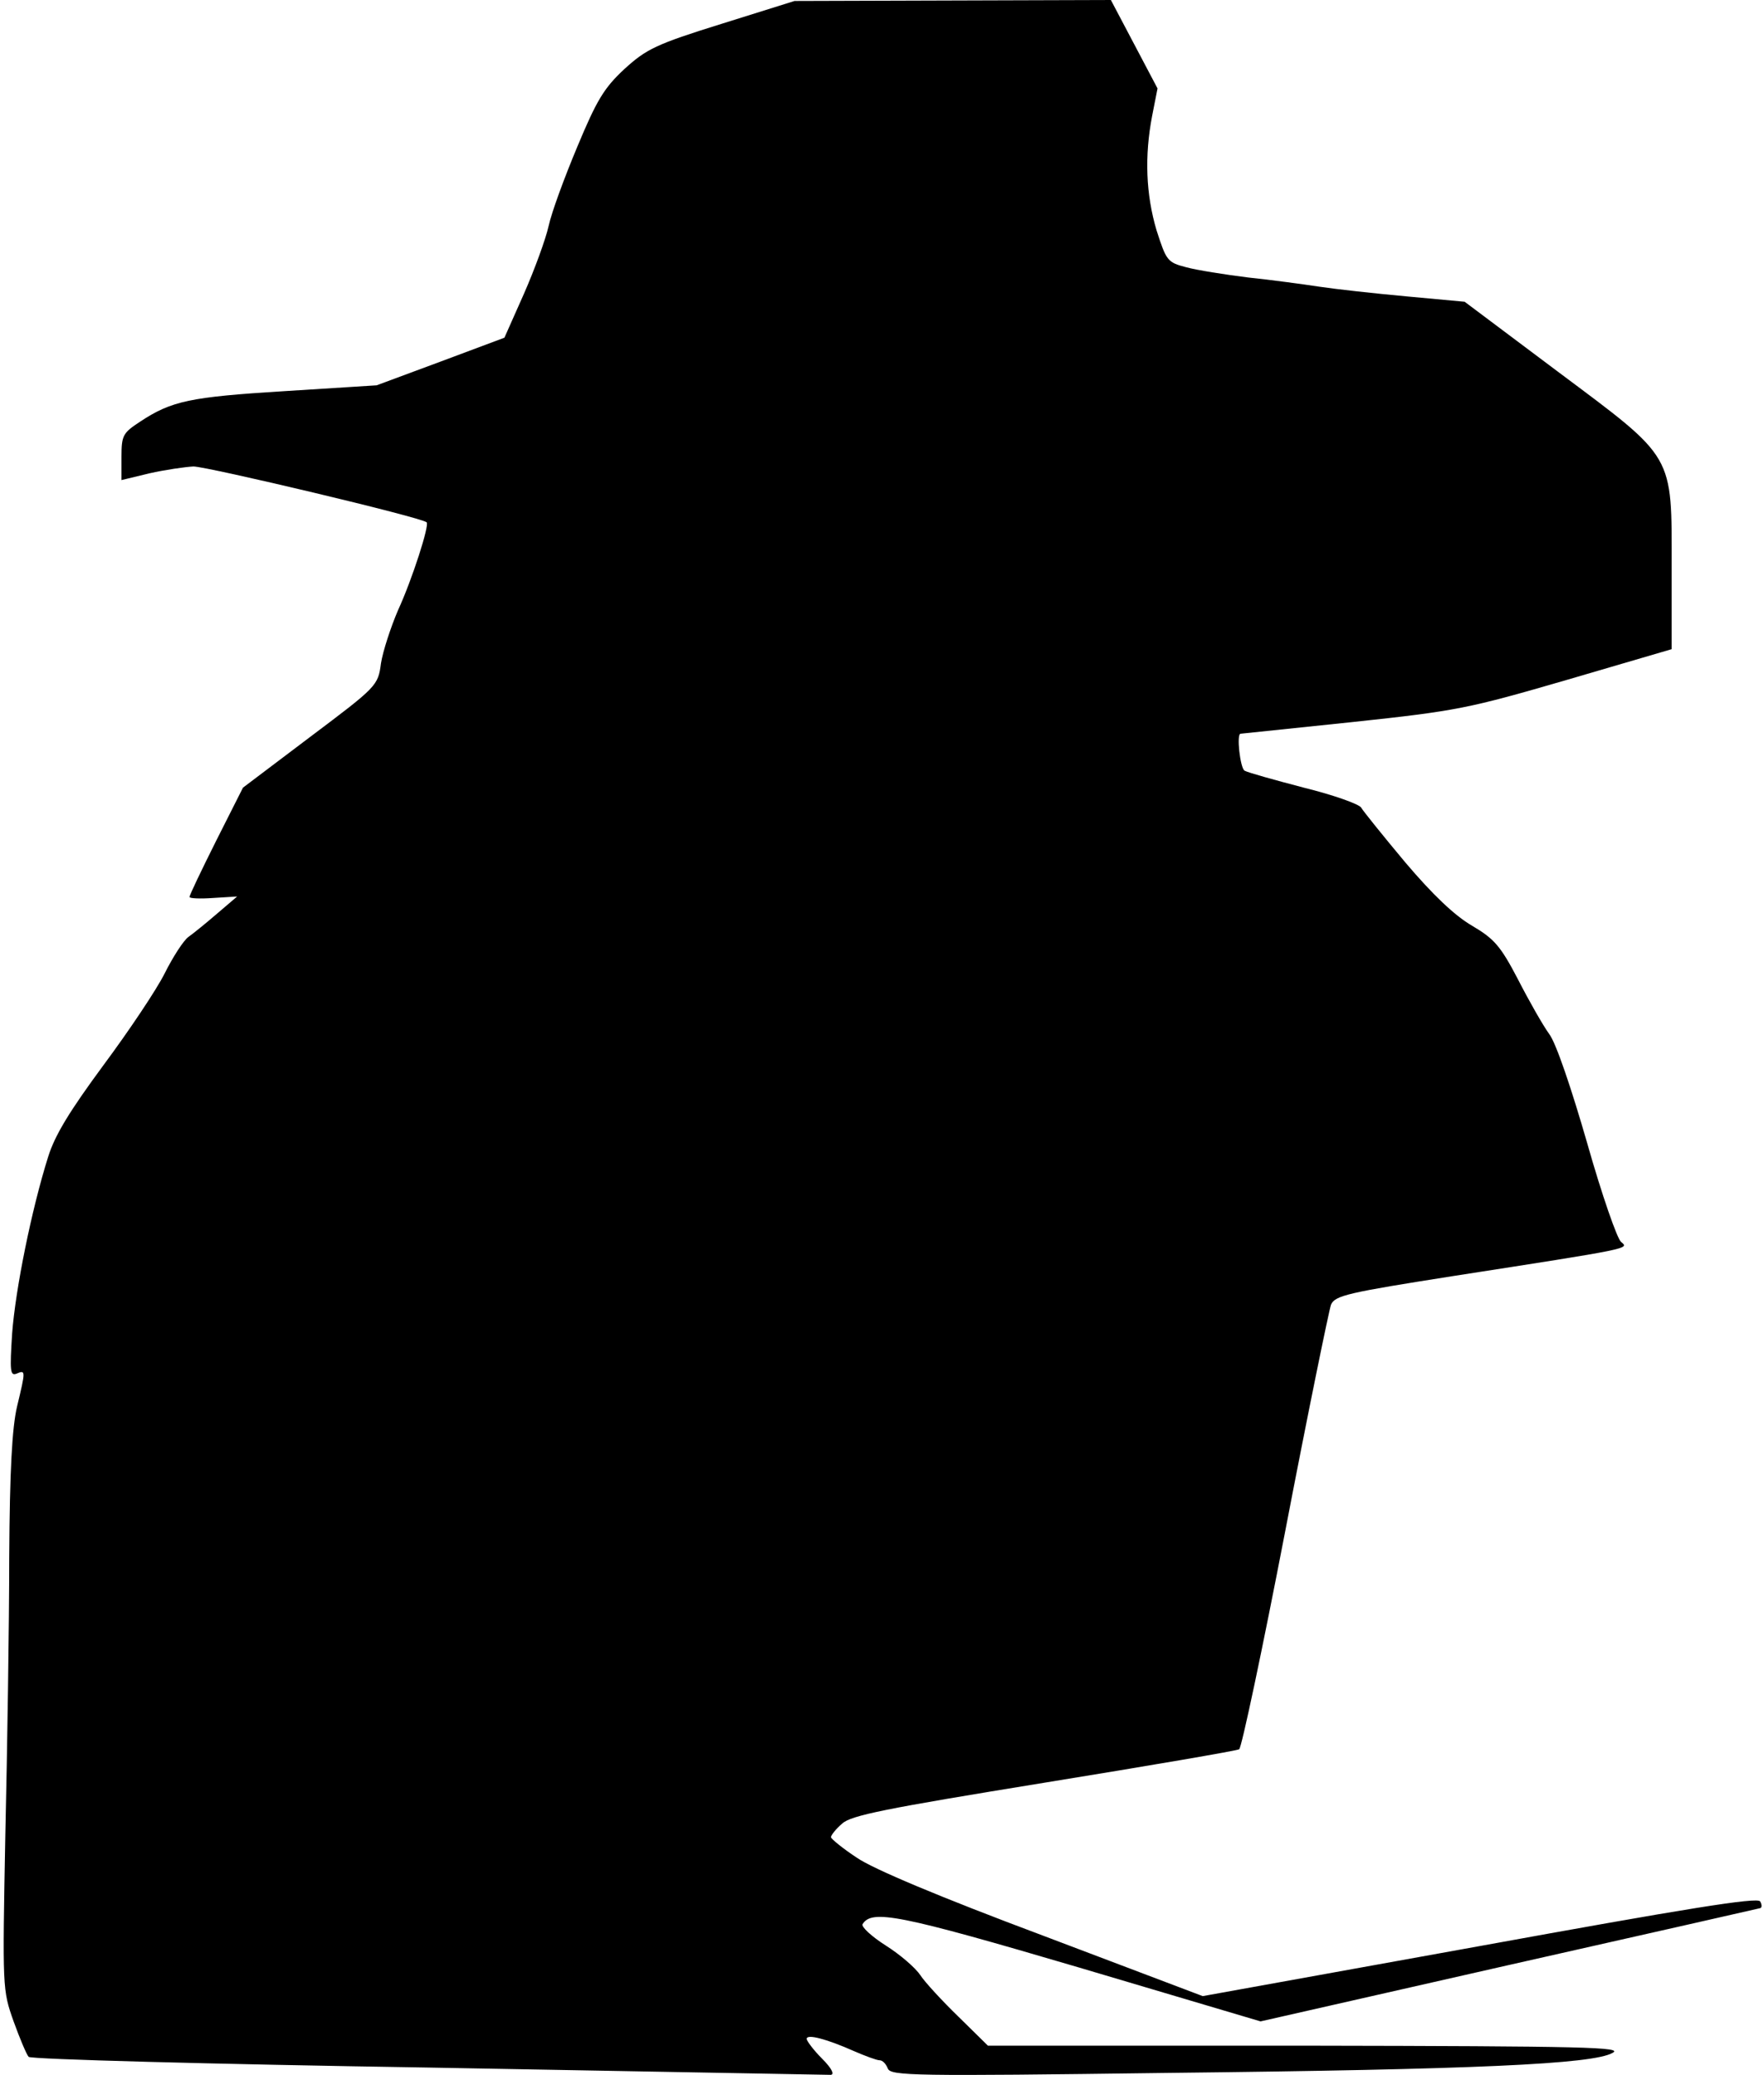 <?xml version="1.0" standalone="no"?>
<!DOCTYPE svg PUBLIC "-//W3C//DTD SVG 20010904//EN"
 "http://www.w3.org/TR/2001/REC-SVG-20010904/DTD/svg10.dtd">
<svg version="1.0" xmlns="http://www.w3.org/2000/svg"
 width="363pt" height="427pt" viewBox="0 0 363 427"
 preserveAspectRatio="xMidYMid meet">
<g transform="translate(0,427) scale(0.1,-0.1)"
fill="#000000" stroke="none">
<path fill="#000000" stroke="none" d="M1485 4221 c-135 -42 -155 -52 -200
-93 -42 -39 -57 -64 -97 -160 -26 -62 -53 -135 -59 -163 -6 -27 -29 -90 -51
-140 l-40 -90 -131 -49 -132 -49 -190 -12 c-194 -12 -232 -20 -297 -63 -35
-23 -38 -28 -38 -72 l0 -48 58 14 c31 7 72 13 90 14 28 0 471 -105 480 -115 6
-6 -30 -118 -59 -181 -15 -35 -31 -84 -35 -109 -6 -46 -8 -48 -145 -151 l-139
-105 -55 -109 c-30 -60 -55 -112 -55 -116 0 -3 22 -4 49 -2 l49 3 -41 -35
c-22 -19 -49 -41 -59 -48 -10 -7 -32 -41 -49 -75 -17 -34 -74 -119 -126 -189
-70 -95 -100 -144 -114 -189 -34 -108 -67 -271 -74 -363 -5 -78 -4 -88 9 -83
19 8 19 7 1 -68 -10 -43 -15 -130 -16 -310 0 -137 -4 -394 -8 -570 -6 -318 -6
-320 17 -385 13 -36 27 -69 31 -73 5 -5 375 -15 822 -22 448 -8 821 -15 828
-15 9 0 3 13 -17 33 -18 18 -32 37 -32 41 0 11 43 -1 97 -25 23 -10 47 -19 53
-19 6 0 13 -7 17 -17 6 -15 51 -16 577 -9 632 7 873 18 914 41 24 12 -51 14
-629 15 l-656 0 -61 60 c-33 32 -69 71 -78 85 -10 15 -41 42 -71 61 -30 19
-51 39 -48 44 19 31 75 20 445 -89 l374 -111 511 116 c280 63 513 116 517 117
4 1 4 7 0 14 -6 9 -154 -15 -577 -92 l-570 -103 -330 125 c-211 79 -349 137
-382 160 -29 19 -53 39 -53 42 0 4 10 17 23 28 18 17 89 31 415 84 216 35 397
66 402 69 5 3 48 206 95 450 47 245 90 454 94 465 8 19 36 25 252 59 367 57
362 56 345 70 -8 6 -40 98 -70 204 -32 111 -64 206 -78 224 -13 18 -42 69 -64
112 -36 69 -49 84 -95 111 -36 21 -81 64 -137 130 -46 55 -87 106 -91 113 -4
7 -57 26 -118 41 -61 16 -115 31 -122 35 -9 6 -17 76 -8 76 1 0 105 11 230 24
216 23 239 28 442 87 l215 63 0 167 c0 237 8 223 -234 404 l-192 144 -119 11
c-66 6 -147 15 -180 20 -33 5 -99 14 -147 19 -48 6 -105 15 -127 21 -39 10
-41 14 -61 76 -22 74 -25 153 -9 236 l11 56 -48 91 -48 91 -325 -1 -326 -1
-150 -47z"/>
</g>
</svg>
